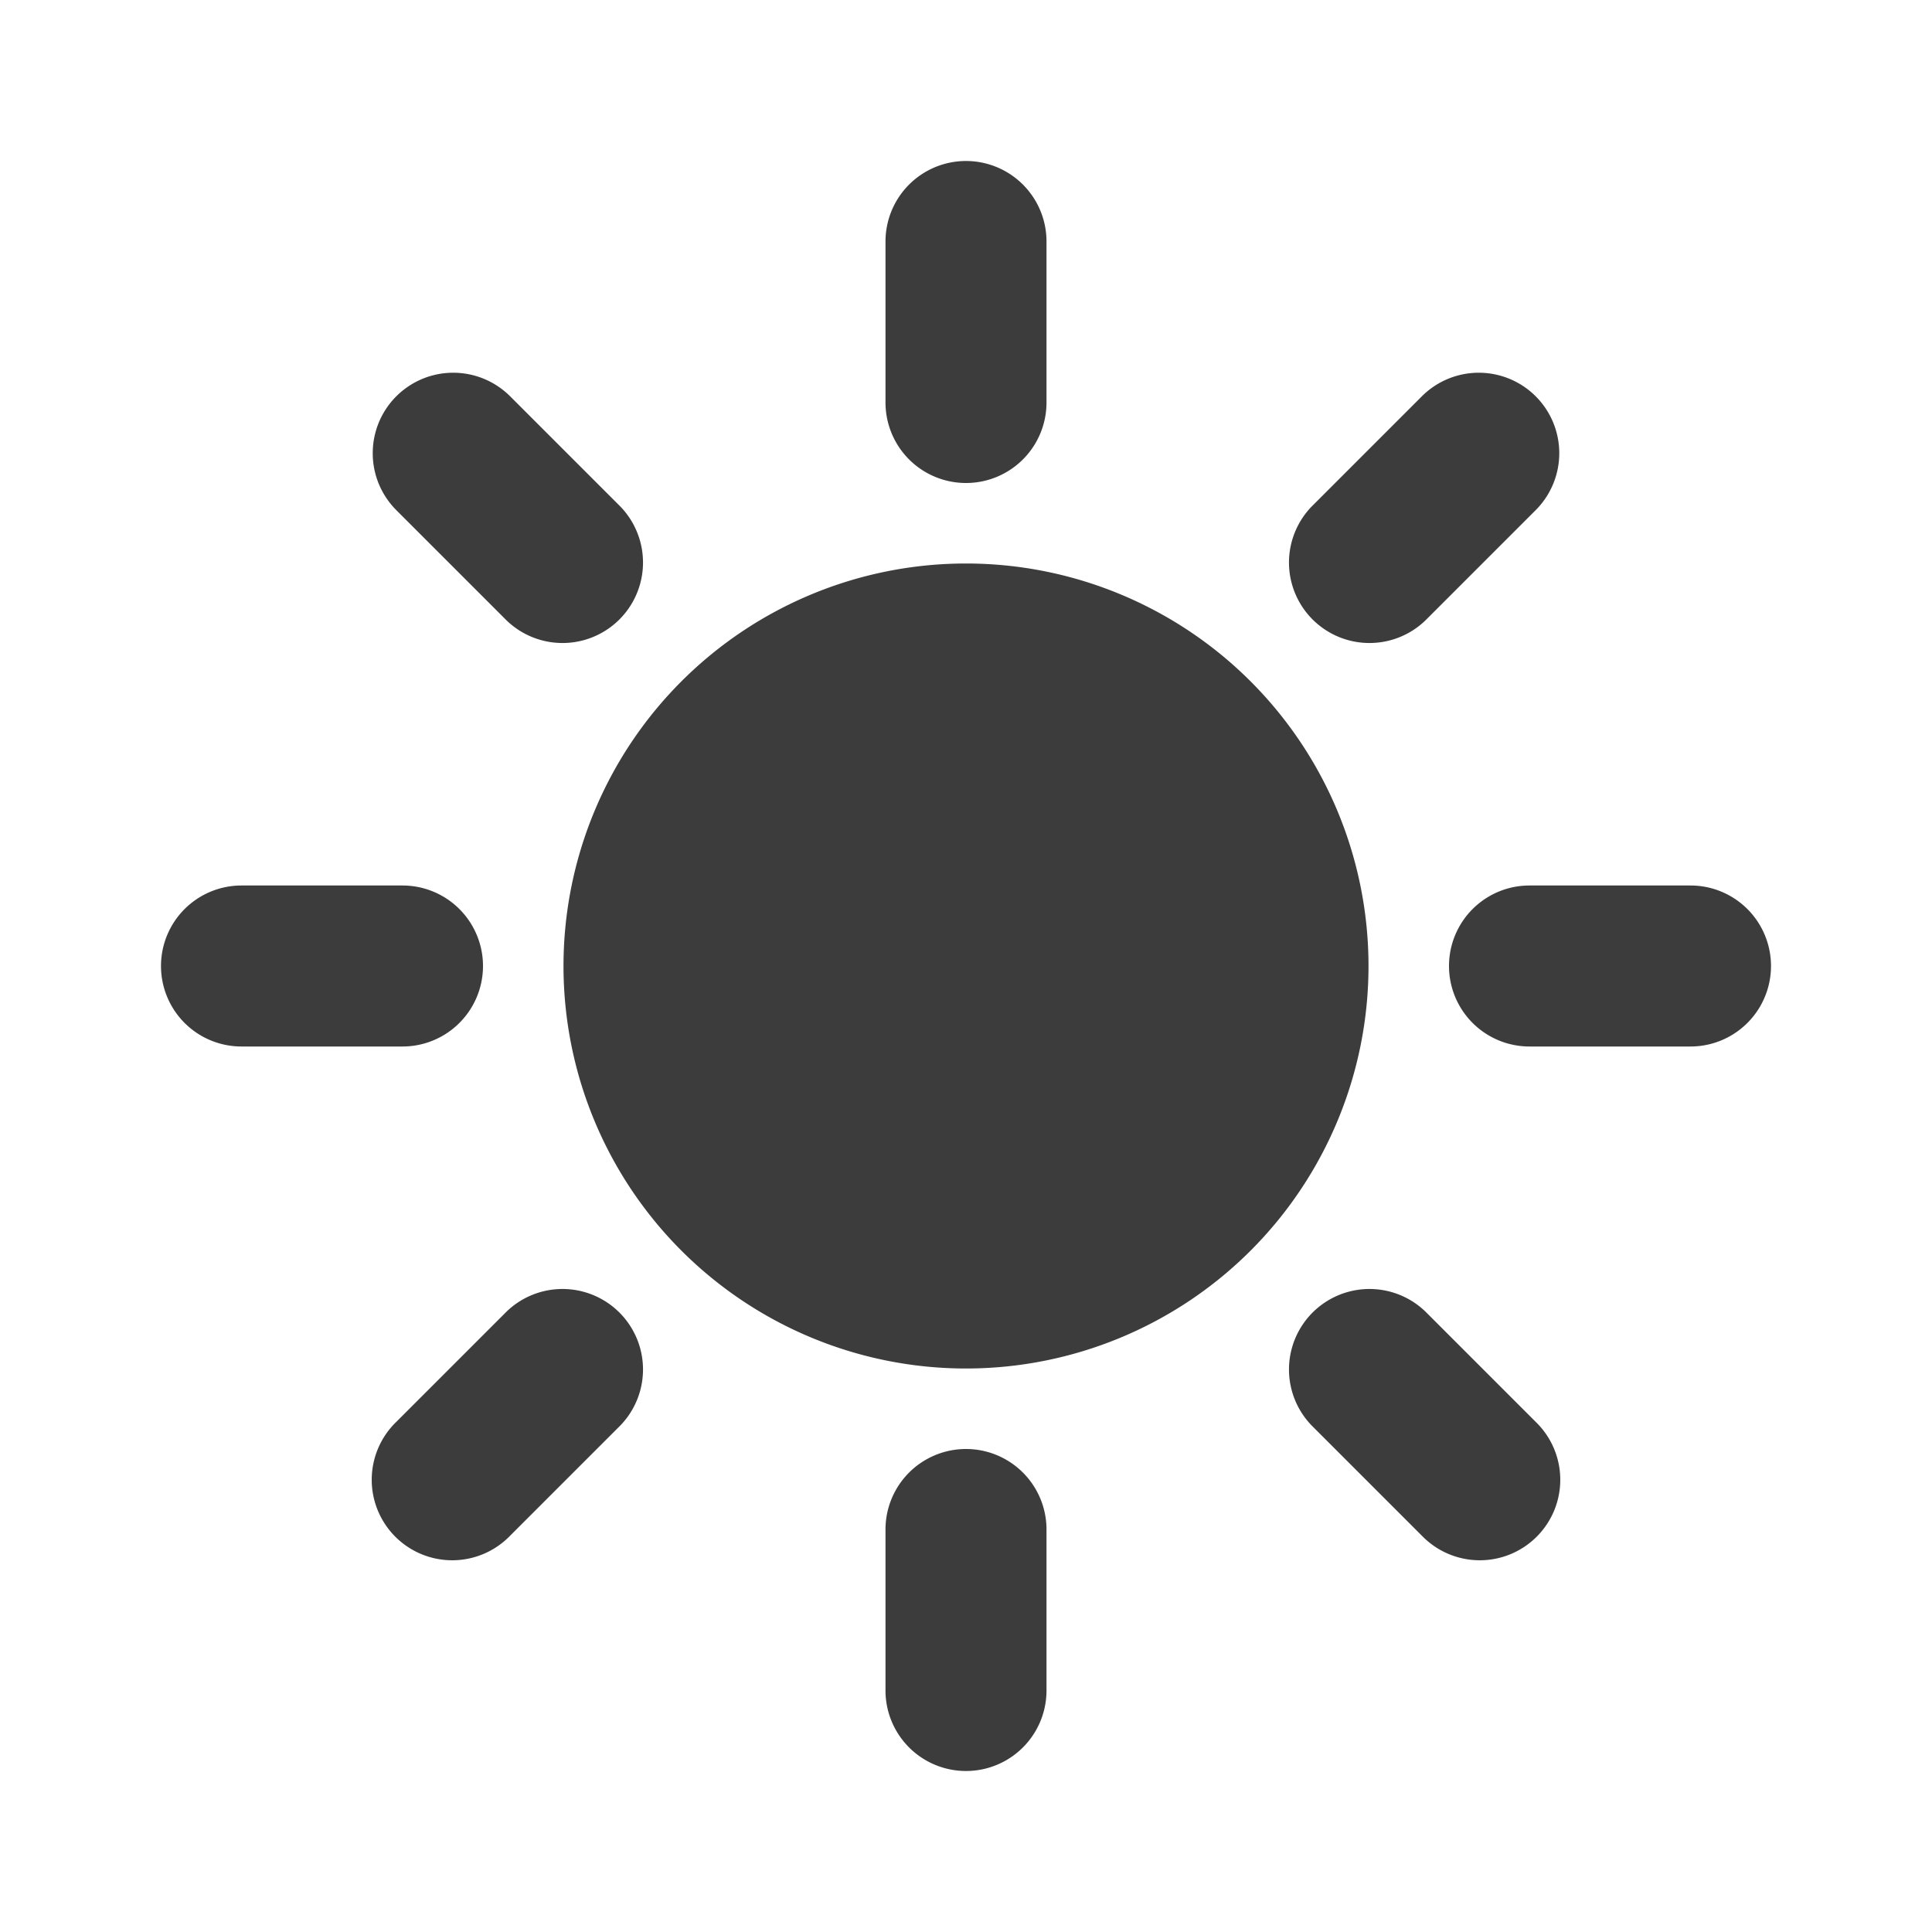 <!-- This Source Code Form is subject to the terms of the Mozilla Public
   - License, v. 2.0. If a copy of the MPL was not distributed with this
   - file, You can obtain one at http://mozilla.org/MPL/2.0/. -->
<svg width="24" height="24" viewBox="0 0 24 24" fill="none" xmlns="http://www.w3.org/2000/svg"><path d="M12 2a1 1 0 0 1 1 1v2a1 1 0 1 1-2 0V3a1 1 0 0 1 1-1zm0 5a5 5 0 1 0 0 10 5 5 0 0 0 0-10zm1 12a1 1 0 1 0-2 0v2a1 1 0 1 0 2 0v-2zM2 12a1 1 0 0 1 1-1h2a1 1 0 1 1 0 2H3a1 1 0 0 1-1-1zm17-1a1 1 0 1 0 0 2h2a1 1 0 1 0 0-2h-2zM4.923 4.923a1 1 0 0 1 1.414 0l1.37 1.37a1 1 0 0 1-1.414 1.414l-1.37-1.37a1 1 0 0 1 0-1.414zm1.414 14.154a1 1 0 1 1-1.414-1.414l1.37-1.37a1 1 0 0 1 1.414 1.414l-1.37 1.37zm12.74-14.154a1 1 0 0 0-1.414 0l-1.37 1.37a1 1 0 0 0 1.414 1.414l1.37-1.37a1 1 0 0 0 0-1.414zm-1.414 14.154a1 1 0 1 0 1.414-1.414l-1.37-1.37a1 1 0 0 0-1.414 1.414l1.37 1.37z" fill="#0C0C0D" fill-opacity=".8"/></svg>